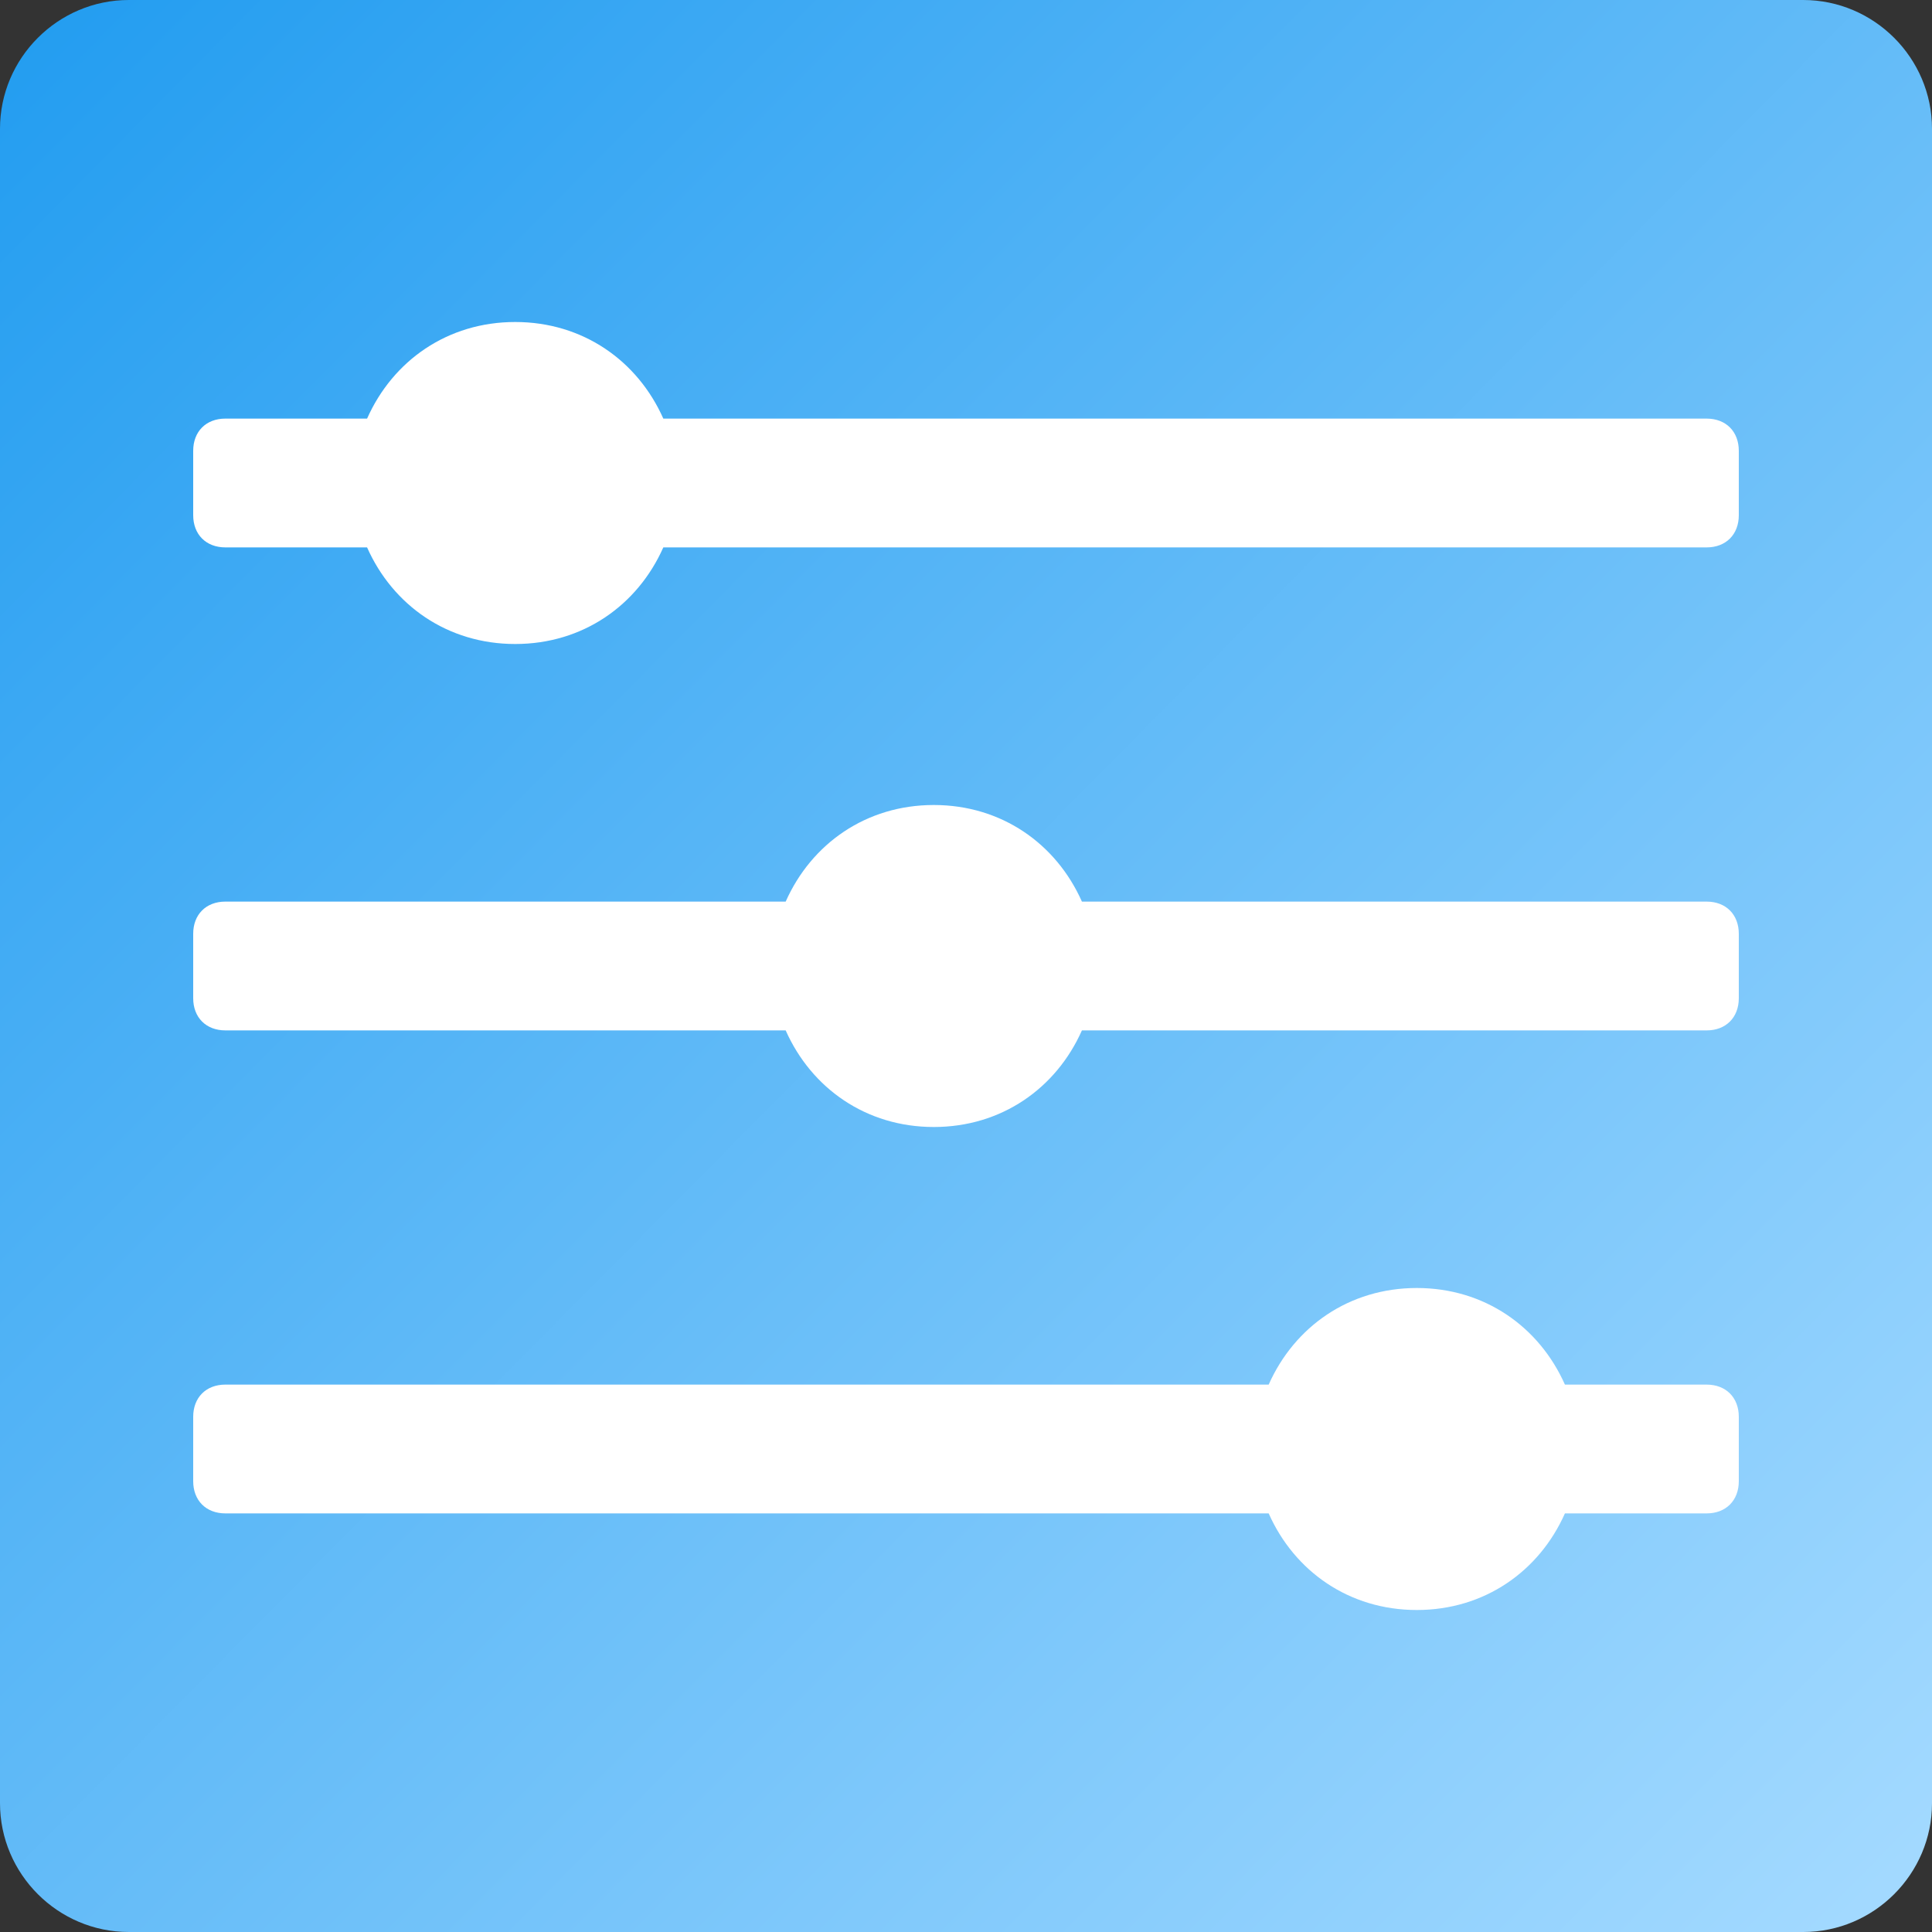 <?xml version="1.0" encoding="utf-8"?>
<!-- Generator: Adobe Illustrator 24.0.1, SVG Export Plug-In . SVG Version: 6.00 Build 0)  -->
<svg version="1.1" id="图层_1" xmlns="http://www.w3.org/2000/svg" xmlns:xlink="http://www.w3.org/1999/xlink" x="0px" y="0px"
	 viewBox="0 0 60 60" style="enable-background:new 0 0 60 60;" xml:space="preserve">
<rect x="0" y="0" width="60" height="60" fill="#333333" stroke="none"/>
<style type="text/css">
	.st0{fill-rule:evenodd;clip-rule:evenodd;fill:url(#矩形_1_);}
	.st1{fill-rule:evenodd;clip-rule:evenodd;fill:#FFFFFF;}
</style>
<title>不同阶段任务量统计</title>
<linearGradient id="矩形_1_" gradientUnits="userSpaceOnUse" x1="-111.119" y1="306.849" x2="-110.143" y2="305.882" gradientTransform="matrix(60 0 0 -60 6667 18411.076)">
	<stop  offset="0" style="stop-color:#219CF0"/>
	<stop  offset="1" style="stop-color:#A2D9FF"/>
</linearGradient>
<path id="矩形" class="st0" d="M4,0h52c2.2,0,4,1.8,4,4v52c0,2.2-1.8,4-4,4H4c-2.2,0-4-1.8-4-4V4C0,1.8,1.8,0,4,0z"/>
<path id="形状结合" class="st1" d="M16,10c2.1,0,3.8,1.2,4.6,3L53,13c0.6,0,1,0.4,1,1v2c0,0.6-0.4,1-1,1l-32.4,0
	c-0.8,1.8-2.5,3-4.6,3s-3.8-1.2-4.6-3L7,17c-0.6,0-1-0.4-1-1v-2c0-0.6,0.4-1,1-1l4.4,0C12.2,11.2,13.9,10,16,10z"/>
<path id="形状结合_1_" class="st1" d="M29,25c2.1,0,3.8,1.2,4.6,3L53,28c0.6,0,1,0.4,1,1v2c0,0.6-0.4,1-1,1l-19.4,0
	c-0.8,1.8-2.5,3-4.6,3s-3.8-1.2-4.6-3L7,32c-0.6,0-1-0.4-1-1v-2c0-0.6,0.4-1,1-1l17.4,0C25.2,26.2,26.9,25,29,25z"/>
<path id="形状结合_2_" class="st1" d="M44,40c2.1,0,3.8,1.2,4.6,3l4.4,0c0.6,0,1,0.4,1,1v2c0,0.6-0.4,1-1,1l-4.4,0
	c-0.8,1.8-2.5,3-4.6,3s-3.8-1.2-4.6-3L7,47c-0.6,0-1-0.4-1-1v-2c0-0.6,0.4-1,1-1l32.4,0C40.2,41.2,41.9,40,44,40z"/>
</svg>
